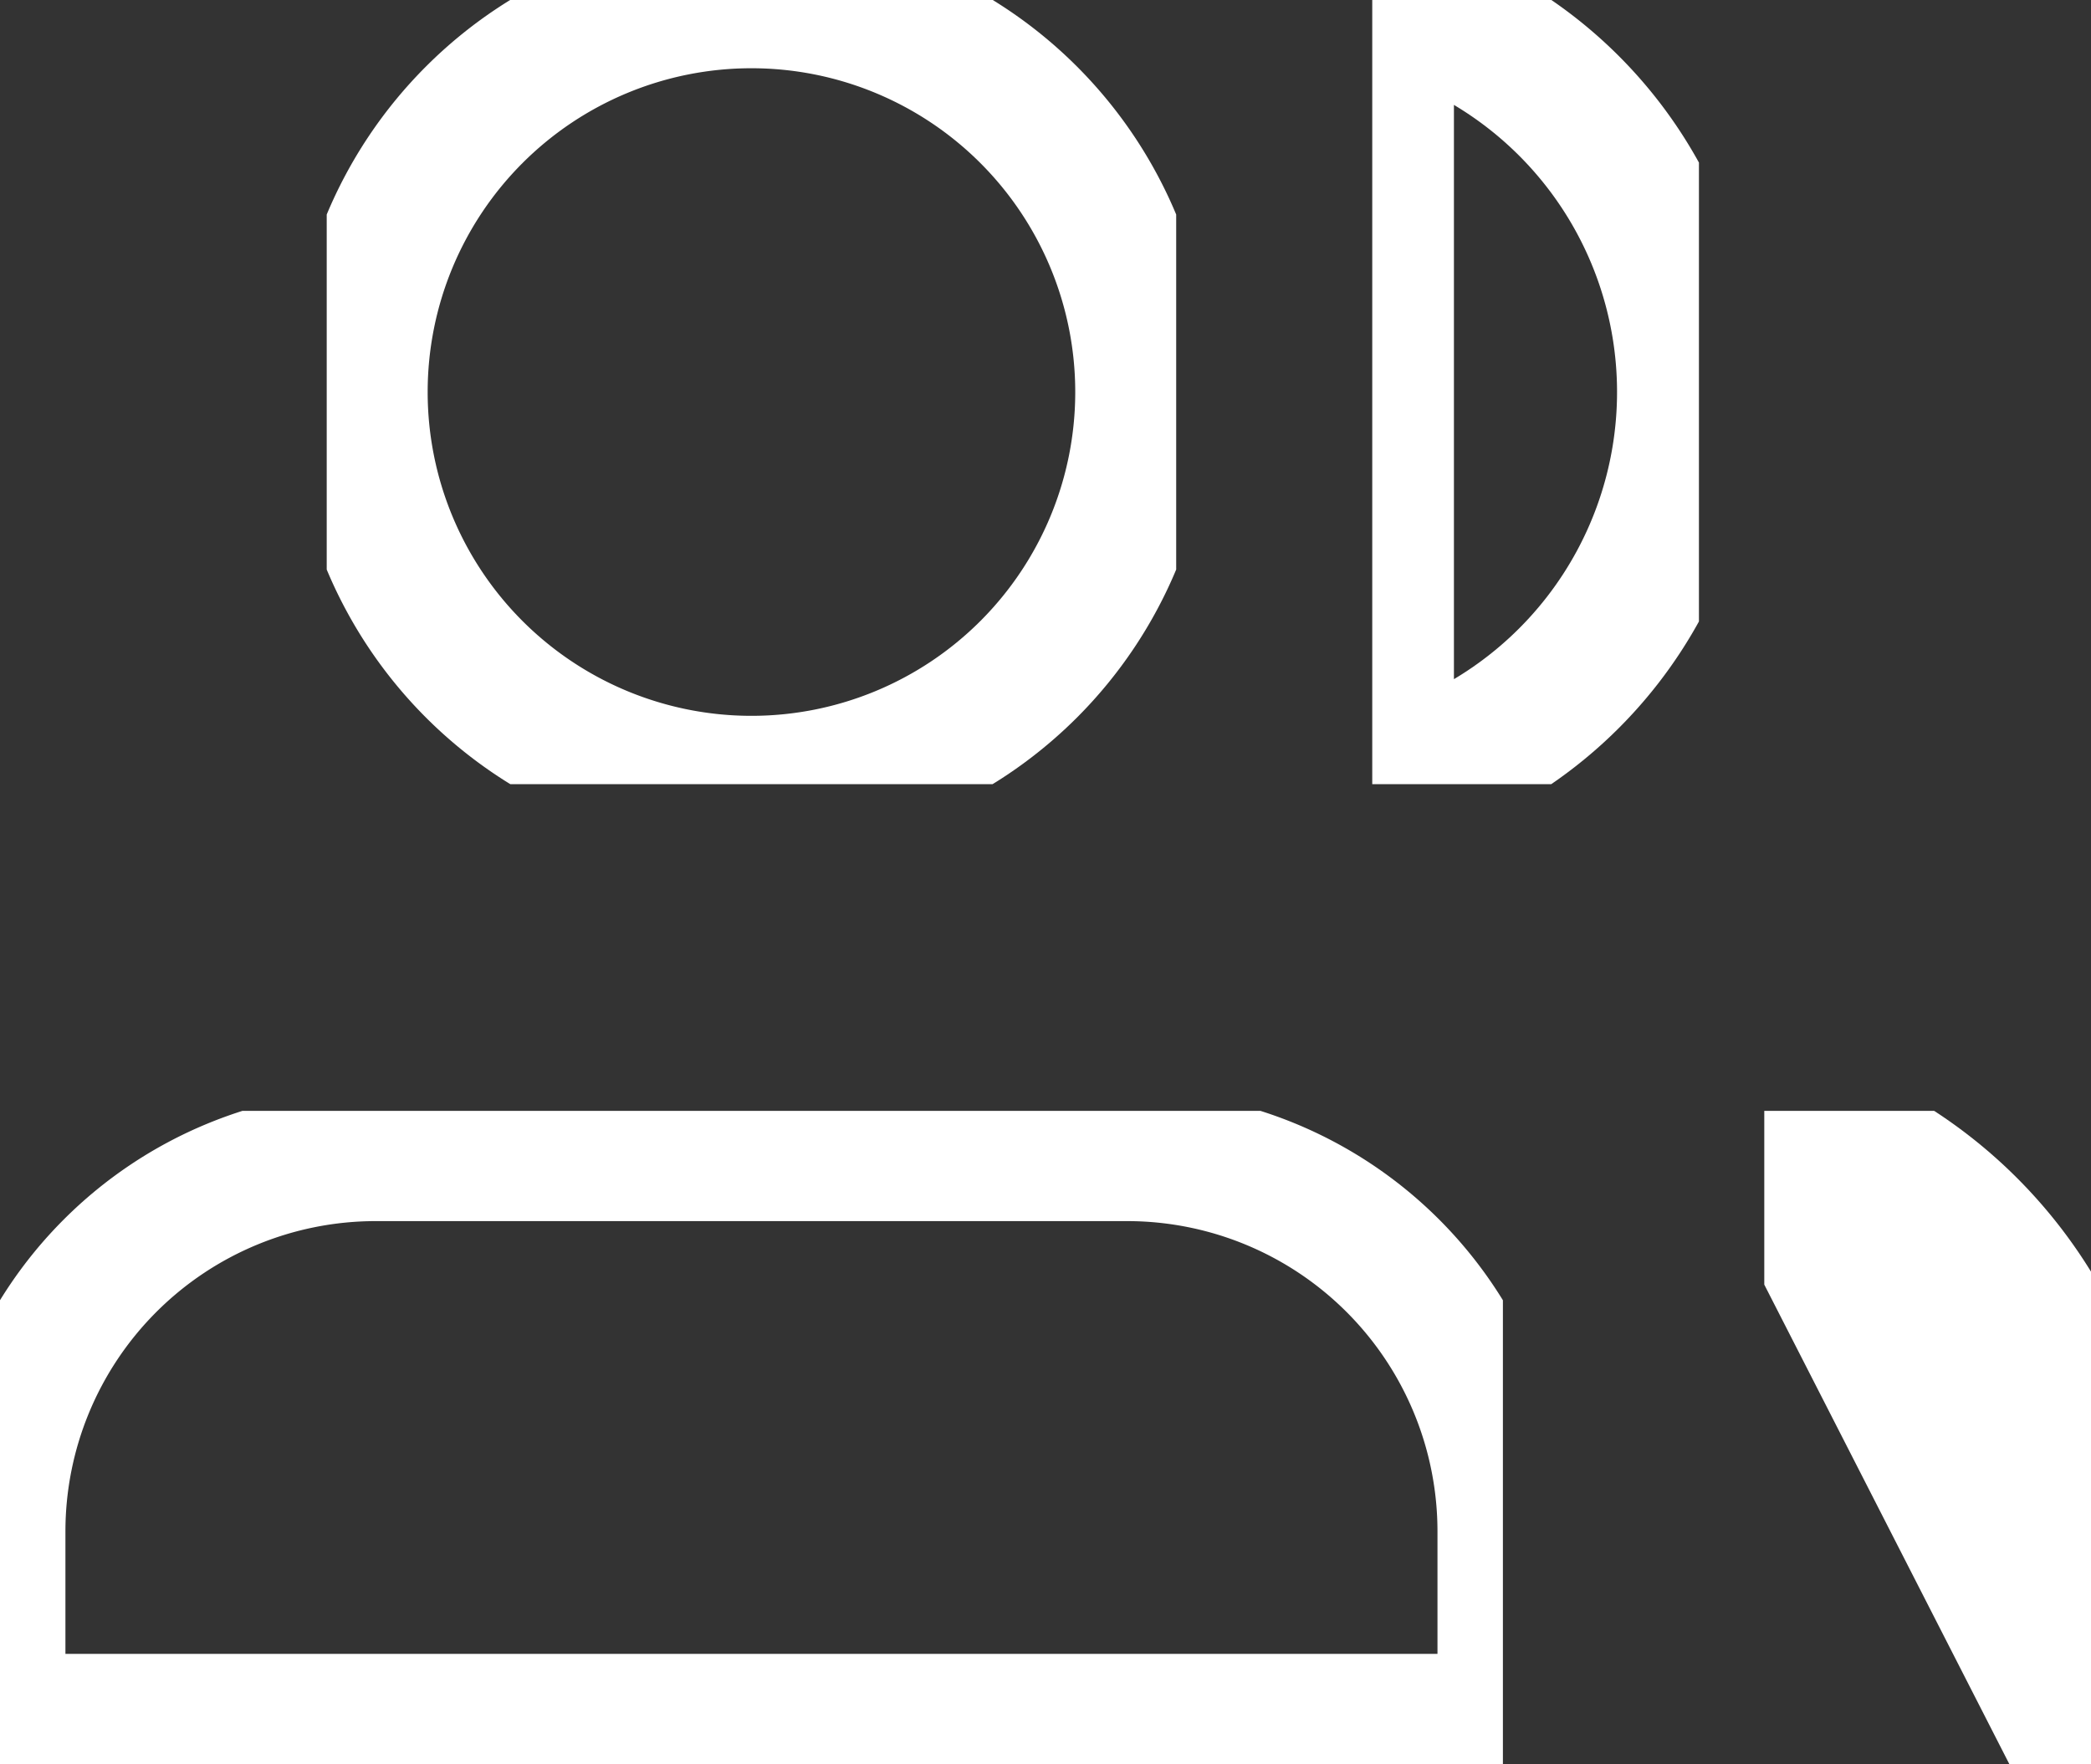 <svg width="32" height="27" xmlns="http://www.w3.org/2000/svg" xmlns:xlink="http://www.w3.org/1999/xlink" xmlns:svgjs="http://svgjs.com/svgjs" viewBox="37 409 32 27"><rect x="37" y="409" width="32" height="27" fill="#333333" stroke="none"/><svg width="23" height="10" xmlns="http://www.w3.org/2000/svg" xmlns:xlink="http://www.w3.org/1999/xlink" xmlns:svgjs="http://svgjs.com/svgjs" viewBox="0 0.688 23 8.625" fill="none" stroke-miterlimit="100" stroke-linecap="round" stroke="#fff" stroke-width="2" x="37" y="426"><svg xmlns="http://www.w3.org/2000/svg" xmlns:xlink="http://www.w3.org/1999/xlink" width="23" height="10" viewBox="0 0.727 22.97 8.614"><path paint-order="stroke fill markers" d="M22.97 9.34V6.47A5.743 5.743 0 0 0 17.226.726H5.742A5.743 5.743 0 0 0 0 6.469V9.34h22.97"/></svg></svg><svg width="13" height="12" xmlns="http://www.w3.org/2000/svg" xmlns:xlink="http://www.w3.org/1999/xlink" xmlns:svgjs="http://svgjs.com/svgjs" viewBox="0.5 0 12 12" fill="none" stroke-miterlimit="100" stroke-linecap="round" stroke="#fff" stroke-width="2" x="42" y="409"><svg xmlns="http://www.w3.org/2000/svg" xmlns:xlink="http://www.w3.org/1999/xlink" width="13" height="12" viewBox="0.742 0.5 11.485 11.485"><path paint-order="stroke fill markers" d="M12.227 6.242a5.742 5.742 0 1 1-11.485 0 5.742 5.742 0 0 1 11.485 0z"/></svg></svg><svg width="5" height="10" xmlns="http://www.w3.org/2000/svg" xmlns:xlink="http://www.w3.org/1999/xlink" xmlns:svgjs="http://svgjs.com/svgjs" viewBox="0 0.108 5 9.783" fill="none" stroke-miterlimit="100" stroke-linecap="round" stroke="#fff" stroke-width="2" x="64" y="426"><svg xmlns="http://www.w3.org/2000/svg" xmlns:xlink="http://www.w3.org/1999/xlink" width="5" height="10" viewBox="0.276 0.914 4.307 8.427"><path paint-order="stroke fill markers" d="M4.583 9.34V6.47A5.742 5.742 0 0 0 .276.913L4.583 9.34"/></svg></svg><svg width="5" height="12" xmlns="http://www.w3.org/2000/svg" xmlns:xlink="http://www.w3.org/1999/xlink" xmlns:svgjs="http://svgjs.com/svgjs" viewBox="0.171 0 4.657 12" fill="none" stroke-miterlimit="100" stroke-linecap="round" stroke="#fff" stroke-width="2" x="58" y="409"><svg xmlns="http://www.w3.org/2000/svg" width="5" height="12" viewBox="0.534 0.687 4.318 11.126"><path paint-order="stroke fill markers" d="M.534.687a5.743 5.743 0 0 1 0 11.125V.687"/></svg></svg></svg>
